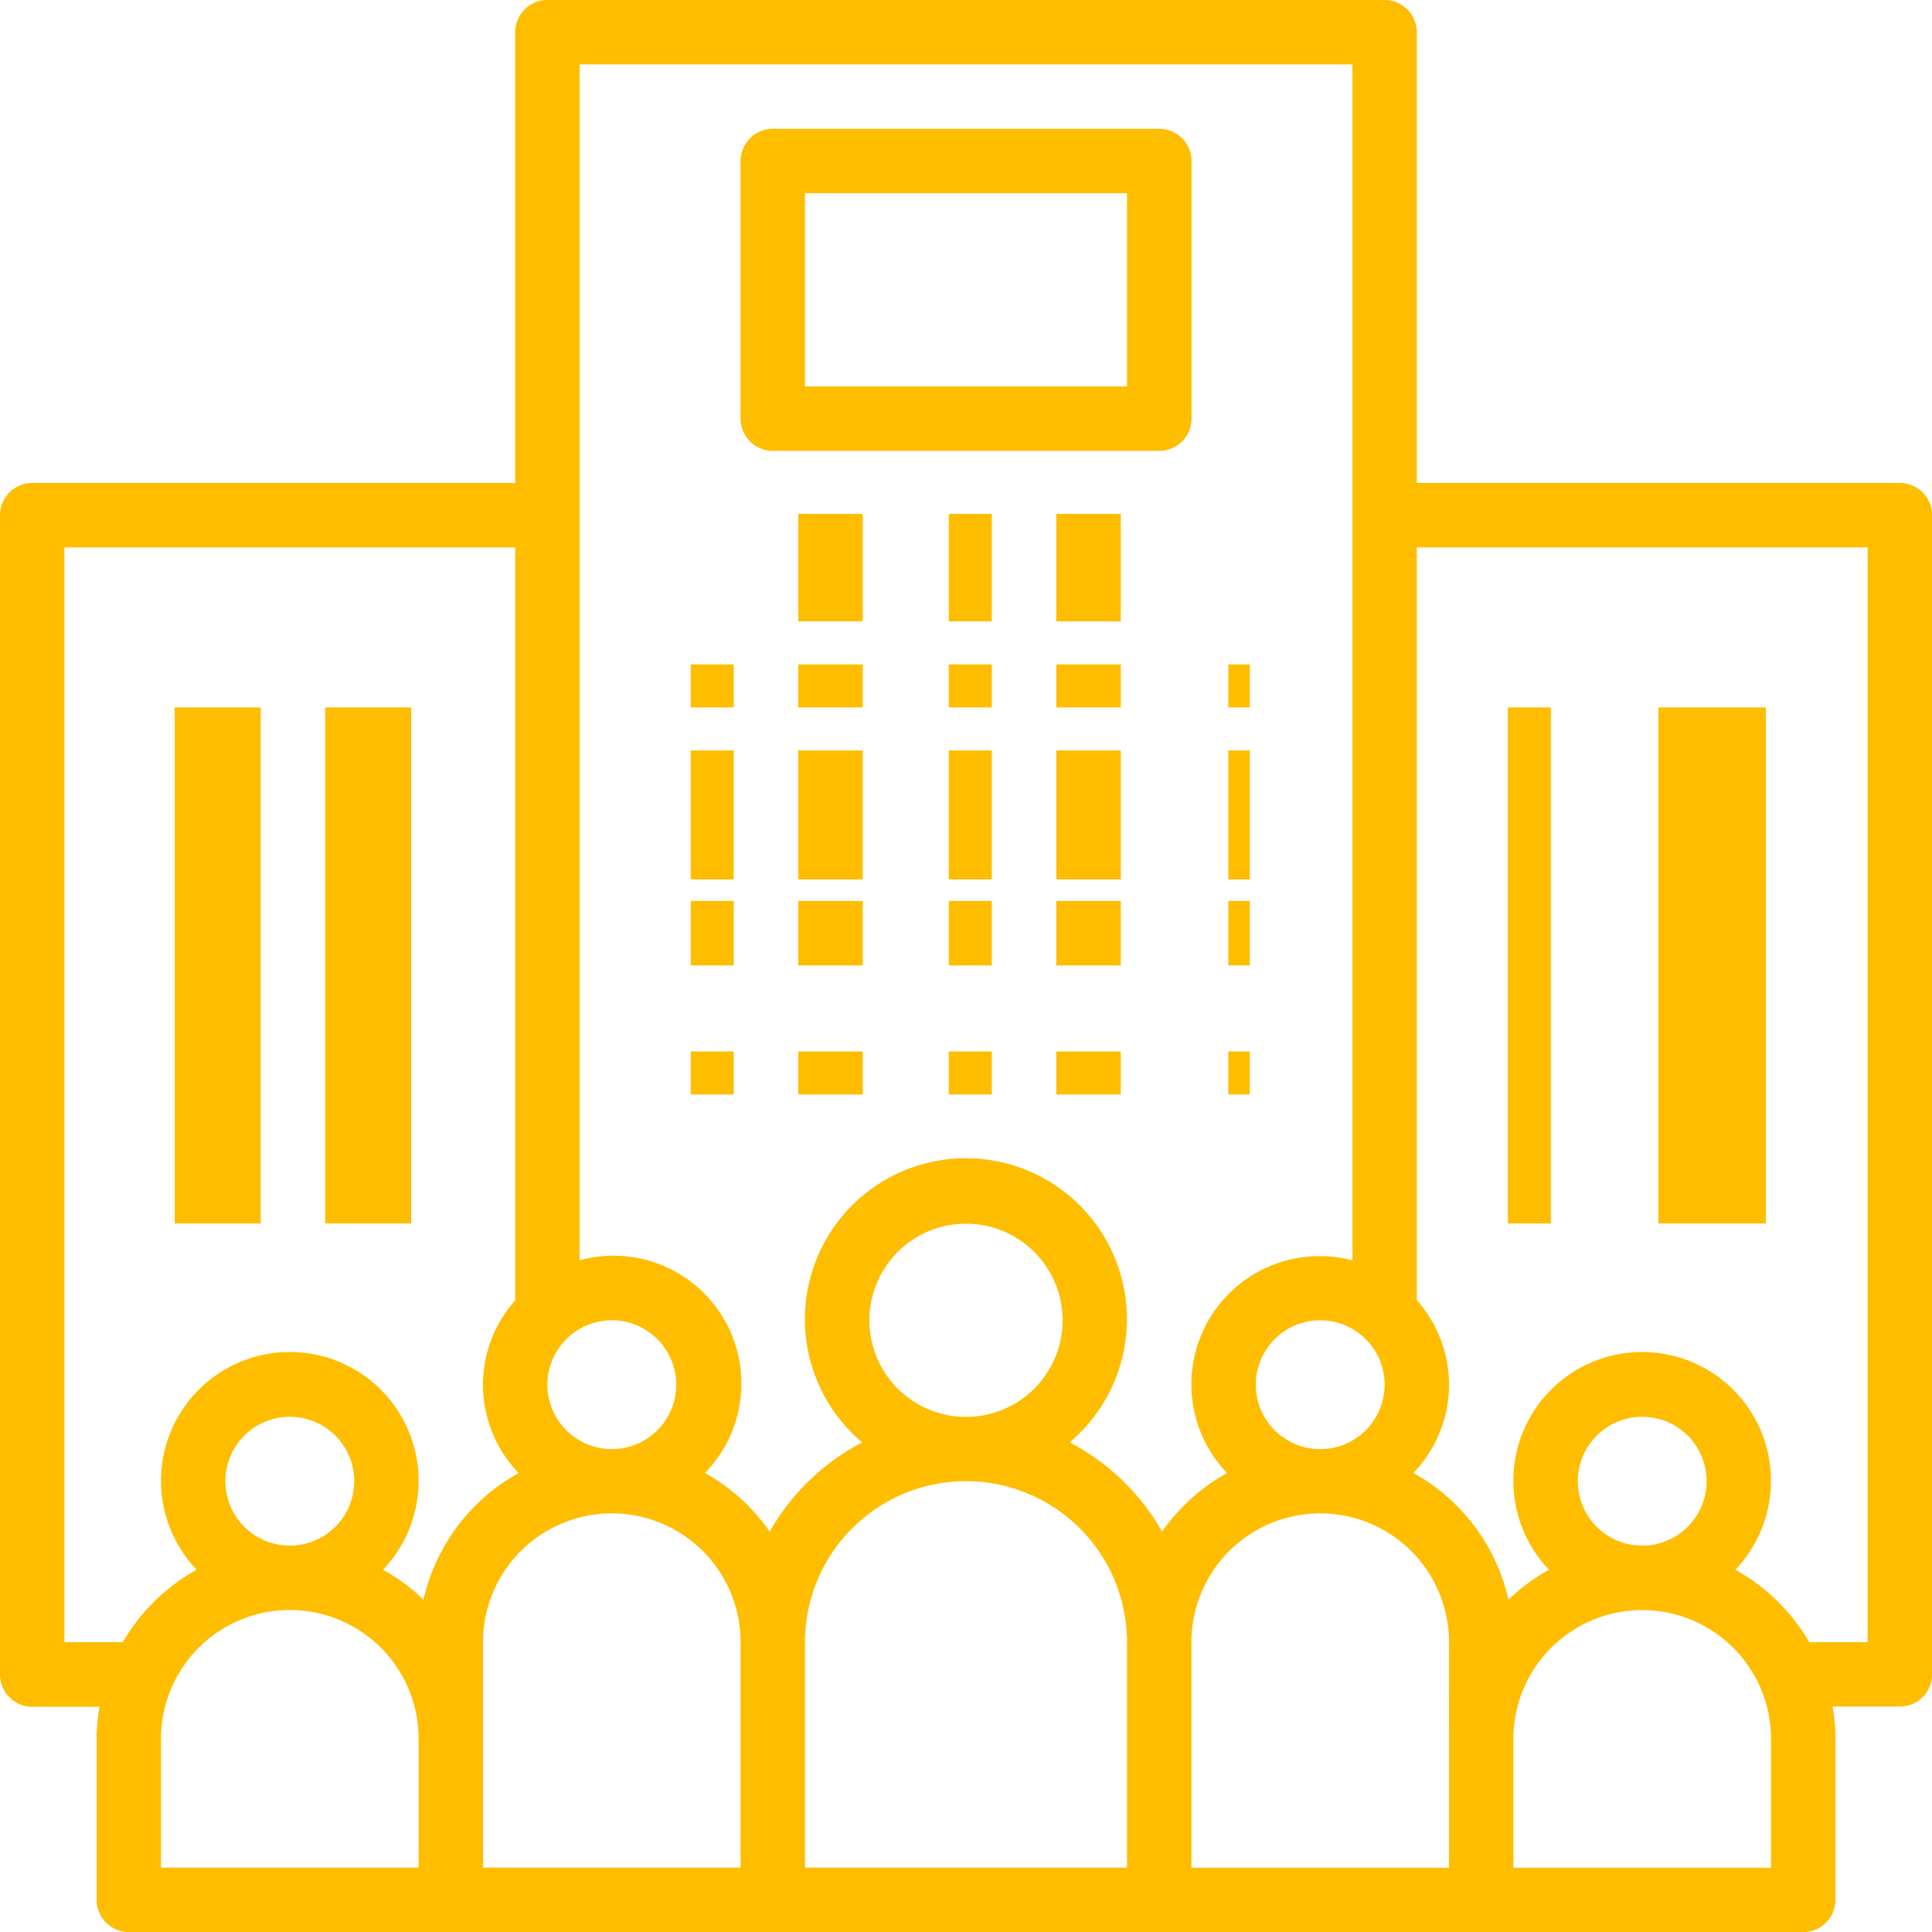 <svg id="enterprise" xmlns="http://www.w3.org/2000/svg" width="89.847" height="89.847" viewBox="0 0 89.847 89.847">
  <g id="Grupo_11" data-name="Grupo 11" transform="translate(31.993 30.885)">
    <g id="Grupo_10" data-name="Grupo 10" transform="translate(0 0)">
      <rect id="Retângulo_18" data-name="Retângulo 18" width="2" height="2" transform="translate(0.129 0.013)" fill="#ffbd00"/>
    </g>
  </g>
  <g id="Grupo_13" data-name="Grupo 13" transform="translate(31.993 34.462)">
    <g id="Grupo_12" data-name="Grupo 12" transform="translate(0 0)">
      <rect id="Retângulo_19" data-name="Retângulo 19" width="2" height="6" transform="translate(0.129 0.435)" fill="#ffbd00"/>
    </g>
  </g>
  <g id="Grupo_15" data-name="Grupo 15" transform="translate(31.993 41.618)">
    <g id="Grupo_14" data-name="Grupo 14" transform="translate(0 0)">
      <rect id="Retângulo_20" data-name="Retângulo 20" width="2" height="3" transform="translate(0.129 0.28)" fill="#ffbd00"/>
    </g>
  </g>
  <g id="Grupo_17" data-name="Grupo 17" transform="translate(31.993 48.773)">
    <g id="Grupo_16" data-name="Grupo 16" transform="translate(0 0)">
      <rect id="Retângulo_21" data-name="Retângulo 21" width="2" height="2" transform="translate(0.129 0.124)" fill="#ffbd00"/>
    </g>
  </g>
  <g id="Grupo_19" data-name="Grupo 19" transform="translate(36.763 30.885)">
    <g id="Grupo_18" data-name="Grupo 18" transform="translate(0 0)">
      <rect id="Retângulo_22" data-name="Retângulo 22" width="3" height="2" transform="translate(0.359 0.013)" fill="#ffbd00"/>
    </g>
  </g>
  <g id="Grupo_21" data-name="Grupo 21" transform="translate(36.763 34.462)">
    <g id="Grupo_20" data-name="Grupo 20" transform="translate(0 0)">
      <rect id="Retângulo_23" data-name="Retângulo 23" width="3" height="6" transform="translate(0.359 0.435)" fill="#ffbd00"/>
    </g>
  </g>
  <g id="Grupo_23" data-name="Grupo 23" transform="translate(36.763 41.618)">
    <g id="Grupo_22" data-name="Grupo 22" transform="translate(0 0)">
      <rect id="Retângulo_24" data-name="Retângulo 24" width="3" height="3" transform="translate(0.359 0.28)" fill="#ffbd00"/>
    </g>
  </g>
  <g id="Grupo_25" data-name="Grupo 25" transform="translate(36.763 48.773)">
    <g id="Grupo_24" data-name="Grupo 24" transform="translate(0 0)">
      <rect id="Retângulo_25" data-name="Retângulo 25" width="3" height="2" transform="translate(0.359 0.124)" fill="#ffbd00"/>
    </g>
  </g>
  <g id="Grupo_27" data-name="Grupo 27" transform="translate(43.919 30.885)">
    <g id="Grupo_26" data-name="Grupo 26" transform="translate(0 0)">
      <rect id="Retângulo_26" data-name="Retângulo 26" width="2" height="2" transform="translate(0.204 0.013)" fill="#ffbd00"/>
    </g>
  </g>
  <g id="Grupo_29" data-name="Grupo 29" transform="translate(43.919 34.462)">
    <g id="Grupo_28" data-name="Grupo 28" transform="translate(0 0)">
      <rect id="Retângulo_27" data-name="Retângulo 27" width="2" height="6" transform="translate(0.204 0.435)" fill="#ffbd00"/>
    </g>
  </g>
  <g id="Grupo_31" data-name="Grupo 31" transform="translate(43.919 41.618)">
    <g id="Grupo_30" data-name="Grupo 30" transform="translate(0 0)">
      <rect id="Retângulo_28" data-name="Retângulo 28" width="2" height="3" transform="translate(0.204 0.28)" fill="#ffbd00"/>
    </g>
  </g>
  <g id="Grupo_33" data-name="Grupo 33" transform="translate(43.919 48.773)">
    <g id="Grupo_32" data-name="Grupo 32" transform="translate(0 0)">
      <rect id="Retângulo_29" data-name="Retângulo 29" width="2" height="2" transform="translate(0.204 0.124)" fill="#ffbd00"/>
    </g>
  </g>
  <g id="Grupo_35" data-name="Grupo 35" transform="translate(48.689 30.885)">
    <g id="Grupo_34" data-name="Grupo 34" transform="translate(0 0)">
      <rect id="Retângulo_30" data-name="Retângulo 30" width="3" height="2" transform="translate(0.433 0.013)" fill="#ffbd00"/>
    </g>
  </g>
  <g id="Grupo_37" data-name="Grupo 37" transform="translate(36.763 23.729)">
    <g id="Grupo_36" data-name="Grupo 36" transform="translate(0 0)">
      <rect id="Retângulo_31" data-name="Retângulo 31" width="3" height="5" transform="translate(0.359 0.168)" fill="#ffbd00"/>
    </g>
  </g>
  <g id="Grupo_39" data-name="Grupo 39" transform="translate(43.919 23.729)">
    <g id="Grupo_38" data-name="Grupo 38" transform="translate(0 0)">
      <rect id="Retângulo_32" data-name="Retângulo 32" width="2" height="5" transform="translate(0.204 0.168)" fill="#ffbd00"/>
    </g>
  </g>
  <g id="Grupo_41" data-name="Grupo 41" transform="translate(48.689 23.729)">
    <g id="Grupo_40" data-name="Grupo 40" transform="translate(0 0)">
      <rect id="Retângulo_33" data-name="Retângulo 33" width="3" height="5" transform="translate(0.433 0.168)" fill="#ffbd00"/>
    </g>
  </g>
  <g id="Grupo_43" data-name="Grupo 43" transform="translate(48.689 34.462)">
    <g id="Grupo_42" data-name="Grupo 42" transform="translate(0 0)">
      <rect id="Retângulo_34" data-name="Retângulo 34" width="3" height="6" transform="translate(0.433 0.435)" fill="#ffbd00"/>
    </g>
  </g>
  <g id="Grupo_45" data-name="Grupo 45" transform="translate(48.689 41.618)">
    <g id="Grupo_44" data-name="Grupo 44" transform="translate(0 0)">
      <rect id="Retângulo_35" data-name="Retângulo 35" width="3" height="3" transform="translate(0.433 0.28)" fill="#ffbd00"/>
    </g>
  </g>
  <g id="Grupo_47" data-name="Grupo 47" transform="translate(48.689 48.773)">
    <g id="Grupo_46" data-name="Grupo 46" transform="translate(0 0)">
      <rect id="Retângulo_36" data-name="Retângulo 36" width="3" height="2" transform="translate(0.433 0.124)" fill="#ffbd00"/>
    </g>
  </g>
  <g id="Grupo_49" data-name="Grupo 49" transform="translate(57.037 30.885)">
    <g id="Grupo_48" data-name="Grupo 48" transform="translate(0 0)">
      <rect id="Retângulo_37" data-name="Retângulo 37" width="1" height="2" transform="translate(0.085 0.013)" fill="#ffbd00"/>
    </g>
  </g>
  <g id="Grupo_51" data-name="Grupo 51" transform="translate(57.037 34.462)">
    <g id="Grupo_50" data-name="Grupo 50" transform="translate(0 0)">
      <rect id="Retângulo_38" data-name="Retângulo 38" width="1" height="6" transform="translate(0.085 0.435)" fill="#ffbd00"/>
    </g>
  </g>
  <g id="Grupo_53" data-name="Grupo 53" transform="translate(57.037 41.618)">
    <g id="Grupo_52" data-name="Grupo 52" transform="translate(0 0)">
      <rect id="Retângulo_39" data-name="Retângulo 39" width="1" height="3" transform="translate(0.085 0.28)" fill="#ffbd00"/>
    </g>
  </g>
  <g id="Grupo_55" data-name="Grupo 55" transform="translate(57.037 48.773)">
    <g id="Grupo_54" data-name="Grupo 54" transform="translate(0 0)">
      <rect id="Retângulo_40" data-name="Retângulo 40" width="1" height="2" transform="translate(0.085 0.124)" fill="#ffbd00"/>
    </g>
  </g>
  <g id="Grupo_57" data-name="Grupo 57" transform="translate(0 0)">
    <g id="Grupo_56" data-name="Grupo 56">
      <path id="Caminho_38" data-name="Caminho 38" d="M88.351,22.462H65.888V1.5a1.5,1.5,0,0,0-1.5-1.5H25.457a1.5,1.5,0,0,0-1.5,1.5V22.462H1.5a1.5,1.5,0,0,0-1.5,1.5v53.91a1.5,1.5,0,0,0,1.5,1.5H4.628a8.986,8.986,0,0,0-.135,1.5V88.35a1.5,1.5,0,0,0,1.5,1.5H83.857a1.5,1.5,0,0,0,1.5-1.5V80.862a8.947,8.947,0,0,0-.135-1.5h3.13a1.5,1.5,0,0,0,1.5-1.5V23.959A1.5,1.5,0,0,0,88.351,22.462ZM64.39,64.39A2.995,2.995,0,1,1,61.4,61.4,2.995,2.995,0,0,1,64.39,64.39ZM28.452,61.4a2.995,2.995,0,1,1-2.995,2.995A2.995,2.995,0,0,1,28.452,61.4ZM19.467,86.852H7.487v-5.99a5.99,5.99,0,0,1,11.98,0ZM10.482,68.883a2.995,2.995,0,1,1,2.995,2.995A2.995,2.995,0,0,1,10.482,68.883Zm9.212,5.508A9.027,9.027,0,0,0,17.81,73a5.99,5.99,0,1,0-8.666,0A9.043,9.043,0,0,0,5.708,76.37H2.995V25.457H23.959V60.47a5.908,5.908,0,0,0,.159,8.034A9.01,9.01,0,0,0,19.694,74.391ZM34.441,86.852H22.462V76.37a5.99,5.99,0,0,1,11.98,0Zm17.969,0H37.436V76.37a7.487,7.487,0,0,1,14.975,0ZM40.431,61.4a4.492,4.492,0,1,1,4.492,4.492A4.492,4.492,0,0,1,40.431,61.4Zm13.612,9.826a10.548,10.548,0,0,0-4.3-4.148,7.488,7.488,0,1,0-9.647,0,10.548,10.548,0,0,0-4.3,4.148A9.044,9.044,0,0,0,32.784,68.5a5.947,5.947,0,0,0-5.83-9.891V2.995H62.893V58.613a5.963,5.963,0,0,0-5.83,9.891A9.044,9.044,0,0,0,54.043,71.222Zm13.342,9.641v5.99H55.406V76.37a5.99,5.99,0,0,1,11.98,0Zm14.975,5.99H70.38v-5.99a5.99,5.99,0,1,1,11.98,0ZM73.375,68.883a2.995,2.995,0,1,1,2.995,2.995A2.995,2.995,0,0,1,73.375,68.883ZM86.852,76.37H84.139A9.043,9.043,0,0,0,80.7,73a5.99,5.99,0,1,0-8.666,0,9.021,9.021,0,0,0-1.884,1.394A9.01,9.01,0,0,0,65.728,68.5a5.908,5.908,0,0,0,.16-8.034V25.457H86.852V76.37Z" transform="translate(0 0)" fill="#ffbd00"/>
    </g>
  </g>
  <g id="Grupo_59" data-name="Grupo 59" transform="translate(70.155 33.27)">
    <g id="Grupo_58" data-name="Grupo 58" transform="translate(0 0)">
      <rect id="Retângulo_41" data-name="Retângulo 41" width="2" height="24" transform="translate(-0.033 -0.372)" fill="#ffbd00"/>
    </g>
  </g>
  <g id="Grupo_61" data-name="Grupo 61" transform="translate(77.311 33.27)">
    <g id="Grupo_60" data-name="Grupo 60" transform="translate(0 0)">
      <rect id="Retângulo_42" data-name="Retângulo 42" width="5" height="24" transform="translate(-0.188 -0.372)" fill="#ffbd00"/>
    </g>
  </g>
  <g id="Grupo_63" data-name="Grupo 63" transform="translate(8.142 33.27)">
    <g id="Grupo_62" data-name="Grupo 62" transform="translate(0 0)">
      <rect id="Retângulo_43" data-name="Retângulo 43" width="4" height="24" transform="translate(-0.019 -0.372)" fill="#ffbd00"/>
    </g>
  </g>
  <g id="Grupo_65" data-name="Grupo 65" transform="translate(15.297 33.27)">
    <g id="Grupo_64" data-name="Grupo 64" transform="translate(0 0)">
      <rect id="Retângulo_44" data-name="Retângulo 44" width="4" height="24" transform="translate(-0.175 -0.372)" fill="#ffbd00"/>
    </g>
  </g>
  <g id="Grupo_67" data-name="Grupo 67" transform="translate(34.441 5.99)">
    <g id="Grupo_66" data-name="Grupo 66">
      <path id="Caminho_39" data-name="Caminho 39" d="M203.469,32H185.5a1.5,1.5,0,0,0-1.5,1.5V45.477a1.5,1.5,0,0,0,1.5,1.5h17.971a1.5,1.5,0,0,0,1.5-1.5V33.5A1.5,1.5,0,0,0,203.469,32Zm-1.5,11.98H186.995V34.995h14.975Z" transform="translate(-184 -32)" fill="#ffbd00"/>
    </g>
  </g>
</svg>
